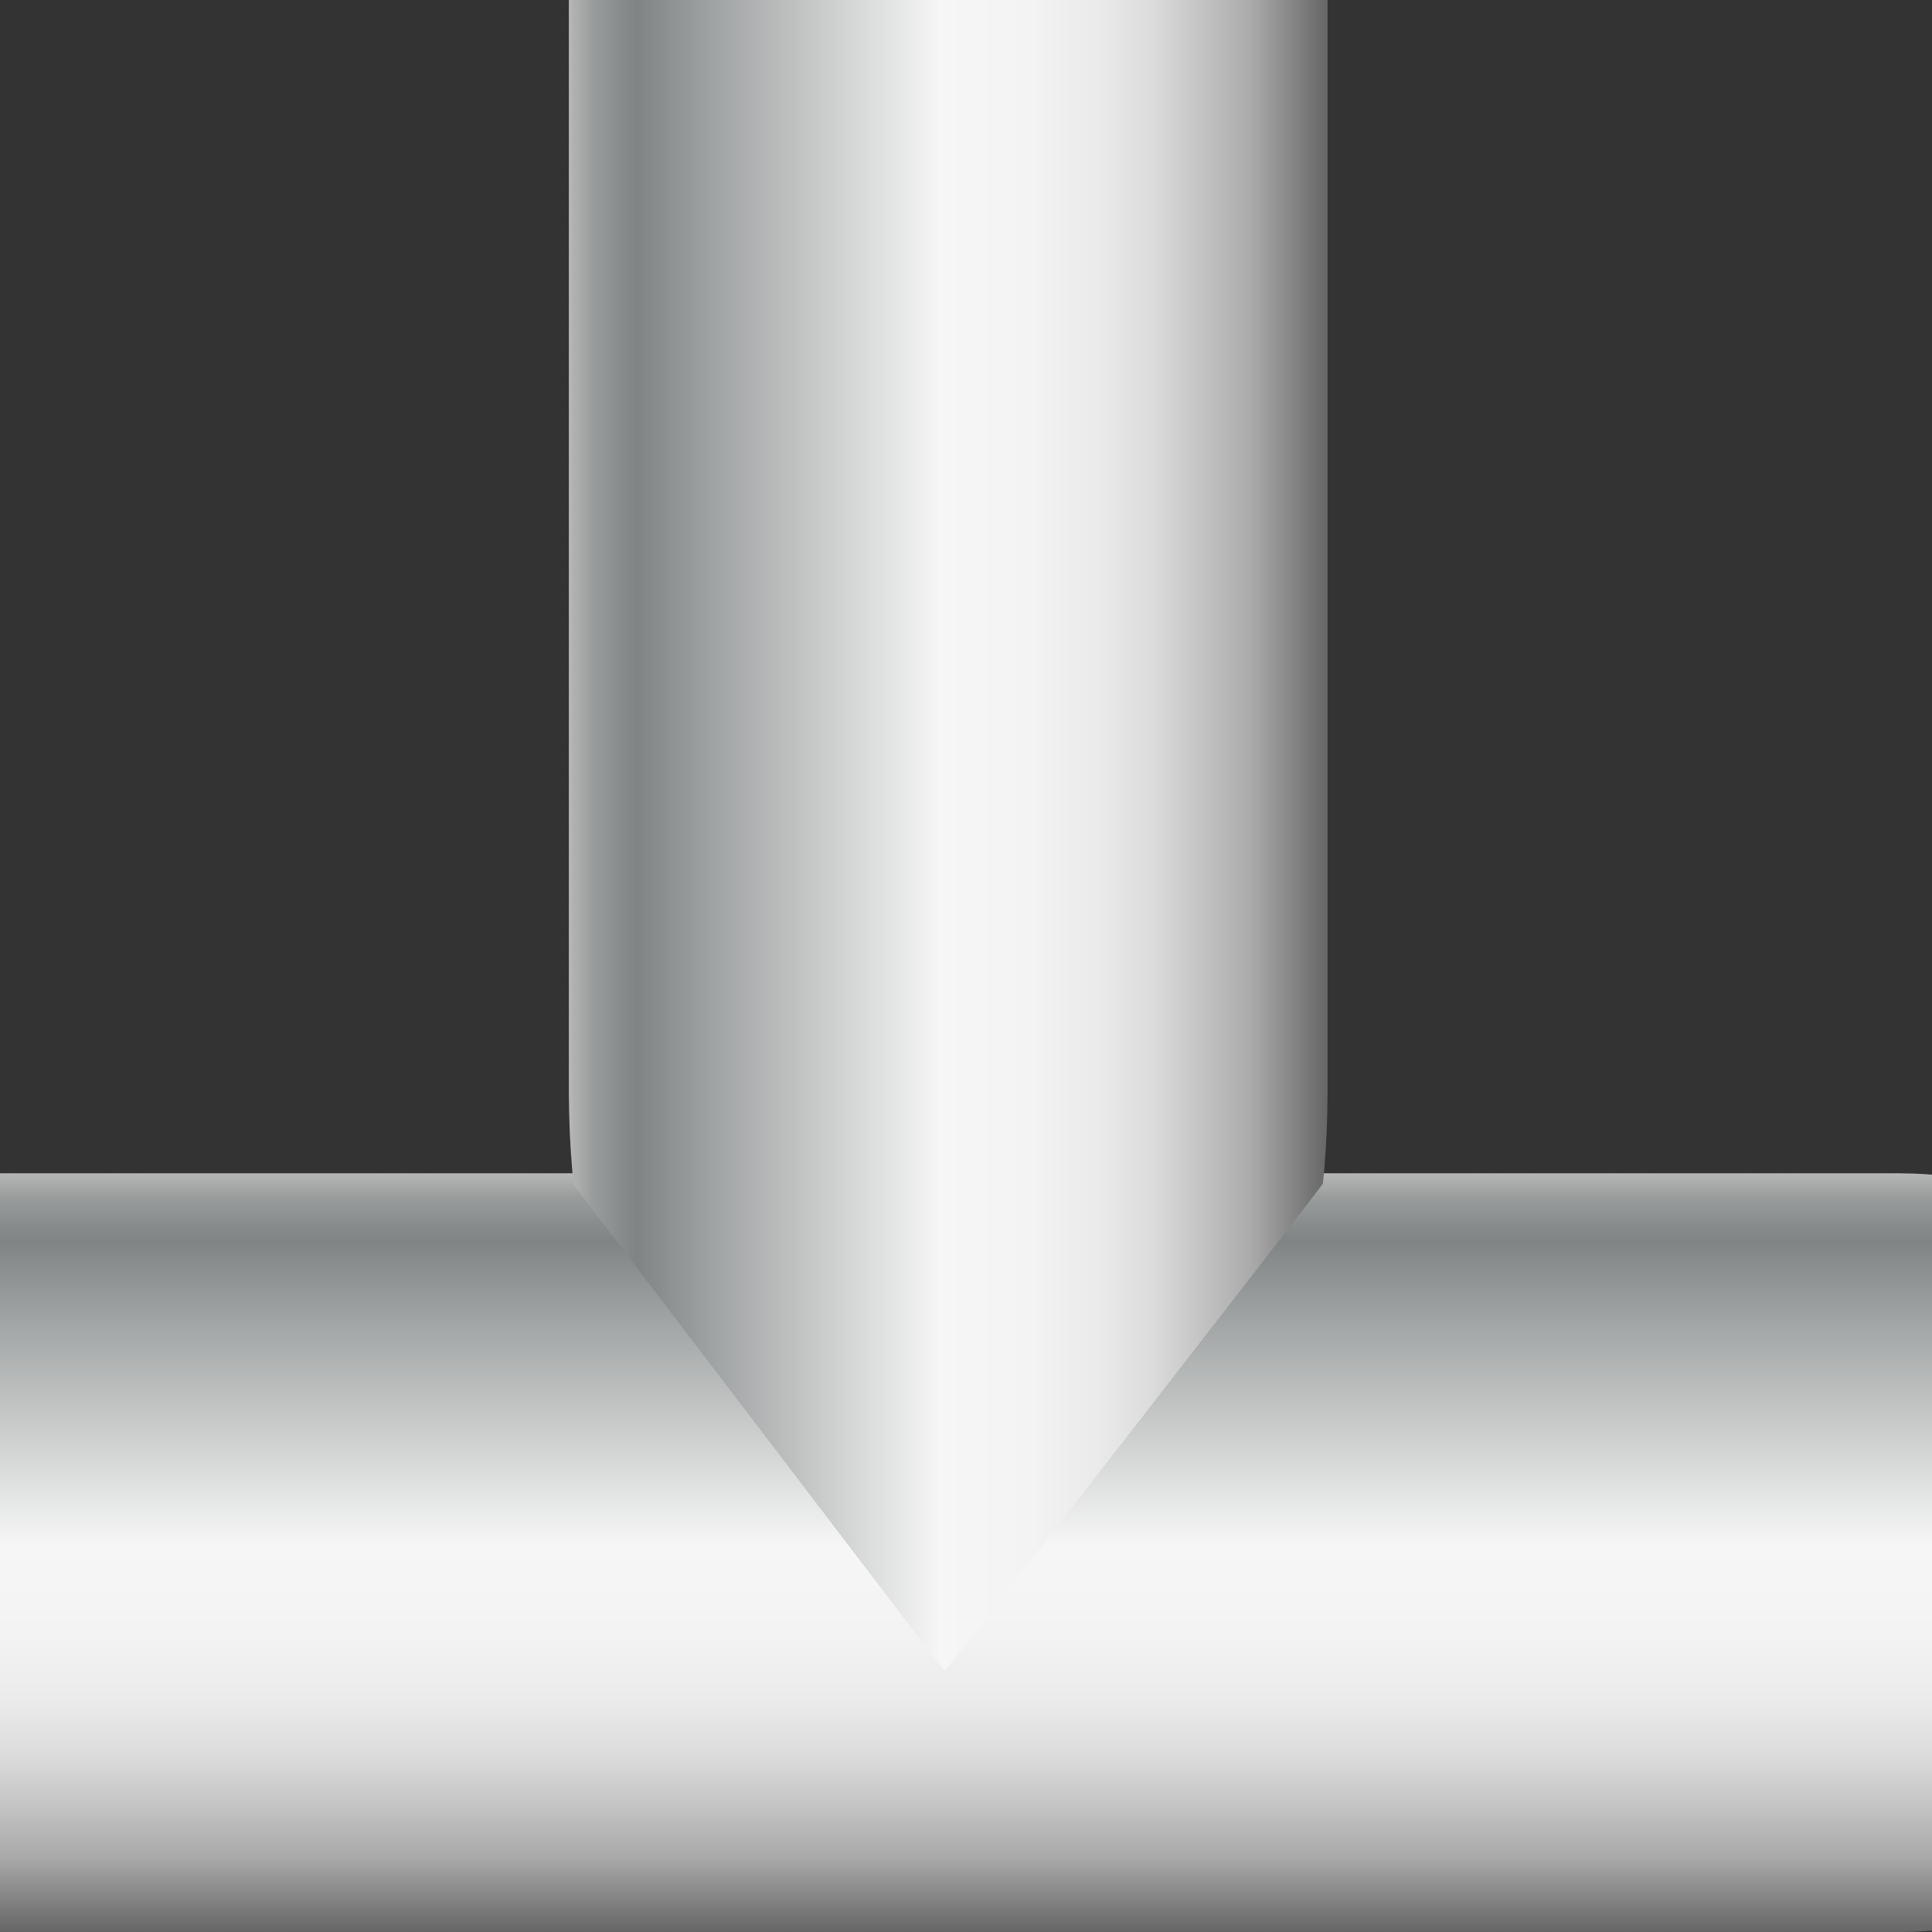 <svg xmlns="http://www.w3.org/2000/svg" xmlns:xlink="http://www.w3.org/1999/xlink" viewBox="0 0 150 150"><rect x="0" y="0" width="150" height="150" fill="#333333" stroke="none"/><defs><style>.cls-1{fill:none;}.cls-2{clip-path:url(#clip-path);}.cls-3{fill:url(#未命名的渐变_143);}.cls-4{fill:url(#未命名的渐变_143-2);}.cls-5{fill:url(#未命名的渐变_143-3);}.cls-6{fill:url(#未命名的渐变_143-4);}.cls-7{fill:url(#未命名的渐变_143-5);}.cls-8{fill:url(#未命名的渐变_143-6);}.cls-9{fill:url(#未命名的渐变_143-7);}.cls-10{fill:url(#未命名的渐变_143-8);}.cls-11{fill:url(#未命名的渐变_143-9);}.cls-12{fill:url(#未命名的渐变_143-10);}.cls-13{fill:url(#未命名的渐变_143-11);}.cls-14{fill:url(#未命名的渐变_143-12);}.cls-15{fill:url(#未命名的渐变_143-13);}.cls-16{fill:url(#未命名的渐变_143-14);}.cls-17{fill:url(#未命名的渐变_143-15);}.cls-18{fill:url(#未命名的渐变_143-16);}.cls-19{fill:url(#未命名的渐变_143-17);}.cls-20{fill:url(#未命名的渐变_143-18);}.cls-21{fill:url(#未命名的渐变_143-19);}.cls-22{fill:url(#未命名的渐变_143-20);}.cls-23{fill:url(#未命名的渐变_143-21);}.cls-24{fill:url(#未命名的渐变_143-22);}.cls-25{fill:url(#未命名的渐变_143-23);}.cls-26{fill:url(#未命名的渐变_143-24);}.cls-27{fill:url(#未命名的渐变_143-25);}.cls-28{fill:url(#未命名的渐变_143-26);}.cls-29{fill:url(#未命名的渐变_143-27);}.cls-30{fill:url(#未命名的渐变_143-28);}.cls-31{fill:url(#未命名的渐变_143-29);}.cls-32{fill:url(#未命名的渐变_143-30);}.cls-33{fill:url(#未命名的渐变_143-31);}.cls-34{fill:url(#未命名的渐变_143-32);}.cls-35{fill:url(#未命名的渐变_143-33);}.cls-36{fill:url(#未命名的渐变_143-34);}.cls-37{fill:url(#未命名的渐变_143-35);}.cls-38{fill:url(#未命名的渐变_143-36);}.cls-39{fill:url(#未命名的渐变_143-37);}.cls-40{fill:url(#未命名的渐变_143-38);}.cls-41{fill:url(#未命名的渐变_143-39);}.cls-42{fill:url(#未命名的渐变_143-40);}.cls-43{fill:url(#未命名的渐变_143-41);}.cls-44{fill:url(#未命名的渐变_143-42);}.cls-45{fill:url(#未命名的渐变_143-43);}.cls-46{fill:url(#未命名的渐变_143-44);}.cls-47{fill:url(#未命名的渐变_143-45);}.cls-48{fill:url(#未命名的渐变_143-46);}.cls-49{fill:url(#未命名的渐变_143-47);}.cls-50{fill:url(#未命名的渐变_143-48);}.cls-51{fill:url(#未命名的渐变_143-49);}.cls-52{fill:url(#未命名的渐变_143-50);}.cls-53{fill:url(#未命名的渐变_143-51);}.cls-54{fill:url(#未命名的渐变_143-52);}.cls-55{fill:url(#未命名的渐变_143-53);}.cls-56{fill:url(#未命名的渐变_143-54);}.cls-57{fill:url(#未命名的渐变_143-55);}.cls-58{fill:url(#未命名的渐变_143-56);}.cls-59{fill:url(#未命名的渐变_143-57);}.cls-60{fill:url(#未命名的渐变_143-58);}.cls-61{fill:url(#未命名的渐变_143-59);}.cls-62{fill:url(#未命名的渐变_143-60);}.cls-63{fill:url(#未命名的渐变_143-61);}.cls-64{fill:url(#未命名的渐变_143-62);}.cls-65{fill:url(#未命名的渐变_143-63);}.cls-66{fill:url(#未命名的渐变_143-64);}.cls-67{fill:url(#未命名的渐变_143-65);}.cls-68{fill:url(#未命名的渐变_143-66);}.cls-69{fill:url(#未命名的渐变_143-67);}.cls-70{fill:url(#未命名的渐变_143-68);}.cls-71{fill:url(#未命名的渐变_143-69);}.cls-72{fill:url(#未命名的渐变_143-70);}.cls-73{fill:url(#未命名的渐变_143-71);}.cls-74{fill:url(#未命名的渐变_143-72);}.cls-75{fill:url(#未命名的渐变_143-73);}.cls-76{fill:url(#未命名的渐变_143-74);}.cls-77{fill:url(#未命名的渐变_143-75);}.cls-78{fill:url(#未命名的渐变_143-76);}.cls-79{fill:url(#未命名的渐变_143-77);}.cls-80{fill:url(#未命名的渐变_143-78);}.cls-81{fill:url(#未命名的渐变_143-79);}.cls-82{fill:url(#未命名的渐变_143-80);}.cls-83{fill:url(#未命名的渐变_143-81);}.cls-84{fill:url(#未命名的渐变_143-82);}.cls-85{fill:url(#未命名的渐变_143-83);}.cls-86{fill:url(#未命名的渐变_143-84);}.cls-87{fill:url(#未命名的渐变_143-85);}.cls-88{fill:url(#未命名的渐变_143-86);}.cls-89{fill:url(#未命名的渐变_143-87);}.cls-90{fill:url(#未命名的渐变_143-88);}.cls-91{fill:url(#未命名的渐变_143-89);}.cls-92{fill:url(#未命名的渐变_143-90);}.cls-93{fill:url(#未命名的渐变_143-91);}.cls-94{fill:url(#未命名的渐变_143-92);}.cls-95{fill:url(#未命名的渐变_143-93);}.cls-96{fill:url(#未命名的渐变_143-94);}.cls-97{fill:url(#未命名的渐变_143-95);}.cls-98{fill:url(#未命名的渐变_143-96);}.cls-99{fill:url(#未命名的渐变_143-97);}.cls-100{fill:url(#未命名的渐变_143-98);}.cls-101{fill:url(#未命名的渐变_143-99);}.cls-102{fill:url(#未命名的渐变_143-100);}.cls-103{fill:url(#未命名的渐变_143-101);}.cls-104{fill:url(#未命名的渐变_143-102);}.cls-105{fill:url(#未命名的渐变_143-103);}.cls-106{fill:url(#未命名的渐变_143-104);}.cls-107{fill:url(#未命名的渐变_143-105);}.cls-108{fill:url(#未命名的渐变_143-106);}.cls-109{fill:url(#未命名的渐变_143-107);}.cls-110{fill:url(#未命名的渐变_143-108);}.cls-111{fill:url(#未命名的渐变_143-109);}.cls-112{fill:url(#未命名的渐变_143-110);}.cls-113{fill:url(#未命名的渐变_143-111);}.cls-114{fill:url(#未命名的渐变_143-112);}.cls-115{fill:url(#未命名的渐变_143-113);}.cls-116{fill:url(#未命名的渐变_143-114);}.cls-117{fill:url(#未命名的渐变_143-115);}.cls-118{fill:url(#未命名的渐变_143-116);}.cls-119{fill:url(#未命名的渐变_143-117);}.cls-120{fill:url(#未命名的渐变_143-118);}.cls-121{fill:url(#未命名的渐变_143-119);}.cls-122{fill:url(#未命名的渐变_143-120);}.cls-123{fill:url(#未命名的渐变_143-121);}.cls-124{fill:url(#未命名的渐变_143-122);}.cls-125{fill:url(#未命名的渐变_143-123);}.cls-126{fill:url(#未命名的渐变_143-124);}.cls-127{fill:url(#未命名的渐变_143-125);}.cls-128{fill:url(#未命名的渐变_143-126);}.cls-129{fill:url(#未命名的渐变_143-127);}.cls-130{clip-path:url(#clip-path-2);}.cls-131{fill:url(#未命名的渐变_143-128);}.cls-132{fill:url(#未命名的渐变_143-129);}.cls-133{fill:url(#未命名的渐变_143-130);}.cls-134{fill:url(#未命名的渐变_143-131);}.cls-135{fill:url(#未命名的渐变_143-132);}.cls-136{fill:url(#未命名的渐变_143-133);}.cls-137{fill:url(#未命名的渐变_143-134);}.cls-138{fill:url(#未命名的渐变_143-135);}.cls-139{fill:url(#未命名的渐变_143-136);}.cls-140{fill:url(#未命名的渐变_143-137);}.cls-141{fill:url(#未命名的渐变_143-138);}.cls-142{fill:url(#未命名的渐变_143-139);}.cls-143{fill:url(#未命名的渐变_143-140);}.cls-144{fill:url(#未命名的渐变_143-141);}.cls-145{fill:url(#未命名的渐变_143-142);}.cls-146{fill:url(#未命名的渐变_143-143);}.cls-147{fill:url(#未命名的渐变_143-144);}.cls-148{fill:url(#未命名的渐变_143-145);}.cls-149{fill:url(#未命名的渐变_143-146);}.cls-150{fill:url(#未命名的渐变_143-147);}.cls-151{fill:url(#未命名的渐变_143-148);}.cls-152{fill:url(#未命名的渐变_143-149);}.cls-153{fill:url(#未命名的渐变_143-150);}.cls-154{fill:url(#未命名的渐变_143-151);}.cls-155{fill:url(#未命名的渐变_143-152);}.cls-156{fill:url(#未命名的渐变_143-153);}.cls-157{fill:url(#未命名的渐变_143-154);}.cls-158{fill:url(#未命名的渐变_143-155);}.cls-159{fill:url(#未命名的渐变_143-156);}.cls-160{fill:url(#未命名的渐变_143-157);}.cls-161{fill:url(#未命名的渐变_143-158);}.cls-162{fill:url(#未命名的渐变_143-159);}.cls-163{fill:url(#未命名的渐变_143-160);}.cls-164{fill:url(#未命名的渐变_143-161);}.cls-165{fill:url(#未命名的渐变_143-162);}.cls-166{fill:url(#未命名的渐变_143-163);}.cls-167{fill:url(#未命名的渐变_143-164);}.cls-168{fill:url(#未命名的渐变_143-165);}.cls-169{fill:url(#未命名的渐变_143-166);}.cls-170{fill:url(#未命名的渐变_143-167);}.cls-171{fill:url(#未命名的渐变_143-168);}.cls-172{fill:url(#未命名的渐变_143-169);}.cls-173{fill:url(#未命名的渐变_143-170);}.cls-174{fill:url(#未命名的渐变_143-171);}.cls-175{fill:url(#未命名的渐变_143-172);}.cls-176{fill:url(#未命名的渐变_143-173);}.cls-177{fill:url(#未命名的渐变_143-174);}.cls-178{fill:url(#未命名的渐变_143-175);}.cls-179{fill:url(#未命名的渐变_143-176);}.cls-180{fill:url(#未命名的渐变_143-177);}.cls-181{fill:url(#未命名的渐变_143-178);}.cls-182{fill:url(#未命名的渐变_143-179);}.cls-183{fill:url(#未命名的渐变_143-180);}.cls-184{fill:url(#未命名的渐变_143-181);}.cls-185{fill:url(#未命名的渐变_143-182);}.cls-186{fill:url(#未命名的渐变_143-183);}.cls-187{fill:url(#未命名的渐变_143-184);}.cls-188{fill:url(#未命名的渐变_143-185);}.cls-189{fill:url(#未命名的渐变_143-186);}.cls-190{fill:url(#未命名的渐变_143-187);}.cls-191{fill:url(#未命名的渐变_143-188);}.cls-192{fill:url(#未命名的渐变_143-189);}.cls-193{fill:url(#未命名的渐变_143-190);}.cls-194{fill:url(#未命名的渐变_143-191);}.cls-195{fill:url(#未命名的渐变_143-192);}.cls-196{fill:url(#未命名的渐变_143-193);}.cls-197{fill:url(#未命名的渐变_143-194);}.cls-198{fill:url(#未命名的渐变_143-195);}.cls-199{fill:url(#未命名的渐变_143-196);}.cls-200{fill:url(#未命名的渐变_143-197);}.cls-201{fill:url(#未命名的渐变_143-198);}.cls-202{fill:url(#未命名的渐变_143-199);}.cls-203{fill:url(#未命名的渐变_143-200);}</style><clipPath id="clip-path"><rect class="cls-1" width="150" height="150"/></clipPath><linearGradient id="未命名的渐变_143" x1="-0.33" y1="58.91" x2="-0.33" gradientTransform="matrix(1, 0, 0, -1, 0, 150)" gradientUnits="userSpaceOnUse"><stop offset="0" stop-color="#b7b7b7"/><stop offset="0.03" stop-color="#9b9d9d"/><stop offset="0.07" stop-color="#878b8b"/><stop offset="0.09" stop-color="#808484"/><stop offset="0.2" stop-color="#a3a6a6"/><stop offset="0.49" stop-color="#f6f6f6"/><stop offset="0.61" stop-color="#f3f3f3"/><stop offset="0.7" stop-color="#eaeaea"/><stop offset="0.77" stop-color="#dbdbdb"/><stop offset="0.83" stop-color="#c5c5c5"/><stop offset="0.9" stop-color="#aaa"/><stop offset="0.95" stop-color="#888"/><stop offset="1" stop-color="#666"/></linearGradient><linearGradient id="未命名的渐变_143-2" x1="0.84" y1="58.91" x2="0.84" y2="0" xlink:href="#未命名的渐变_143"/><linearGradient id="未命名的渐变_143-3" x1="2.01" y1="58.91" x2="2.01" y2="0" xlink:href="#未命名的渐变_143"/><linearGradient id="未命名的渐变_143-4" x1="3.19" y1="58.91" x2="3.19" y2="0" xlink:href="#未命名的渐变_143"/><linearGradient id="未命名的渐变_143-5" x1="4.36" y1="58.91" x2="4.36" y2="0" xlink:href="#未命名的渐变_143"/><linearGradient id="未命名的渐变_143-6" x1="5.54" y1="58.91" x2="5.54" y2="0" xlink:href="#未命名的渐变_143"/><linearGradient id="未命名的渐变_143-7" x1="6.71" y1="58.91" x2="6.71" y2="0" xlink:href="#未命名的渐变_143"/><linearGradient id="未命名的渐变_143-8" x1="7.88" y1="58.91" x2="7.88" y2="0" xlink:href="#未命名的渐变_143"/><linearGradient id="未命名的渐变_143-9" x1="9.06" y1="58.91" x2="9.06" y2="0" xlink:href="#未命名的渐变_143"/><linearGradient id="未命名的渐变_143-10" x1="10.23" y1="58.91" x2="10.23" y2="0" xlink:href="#未命名的渐变_143"/><linearGradient id="未命名的渐变_143-11" x1="11.41" y1="58.91" x2="11.41" y2="0" xlink:href="#未命名的渐变_143"/><linearGradient id="未命名的渐变_143-12" x1="12.58" y1="58.91" x2="12.58" y2="0" xlink:href="#未命名的渐变_143"/><linearGradient id="未命名的渐变_143-13" x1="13.75" y1="58.91" x2="13.75" y2="0" xlink:href="#未命名的渐变_143"/><linearGradient id="未命名的渐变_143-14" x1="14.93" y1="58.91" x2="14.93" y2="0" xlink:href="#未命名的渐变_143"/><linearGradient id="未命名的渐变_143-15" x1="16.1" y1="58.91" x2="16.1" y2="0" xlink:href="#未命名的渐变_143"/><linearGradient id="未命名的渐变_143-16" x1="17.27" y1="58.91" x2="17.27" y2="0" xlink:href="#未命名的渐变_143"/><linearGradient id="未命名的渐变_143-17" x1="18.45" y1="58.91" x2="18.45" y2="0" xlink:href="#未命名的渐变_143"/><linearGradient id="未命名的渐变_143-18" x1="19.62" y1="58.91" x2="19.62" y2="0" xlink:href="#未命名的渐变_143"/><linearGradient id="未命名的渐变_143-19" x1="20.8" y1="58.91" x2="20.8" y2="0" xlink:href="#未命名的渐变_143"/><linearGradient id="未命名的渐变_143-20" x1="21.97" y1="58.91" x2="21.97" y2="0" xlink:href="#未命名的渐变_143"/><linearGradient id="未命名的渐变_143-21" x1="23.14" y1="58.91" x2="23.14" y2="0" xlink:href="#未命名的渐变_143"/><linearGradient id="未命名的渐变_143-22" x1="24.32" y1="58.91" x2="24.32" y2="0" xlink:href="#未命名的渐变_143"/><linearGradient id="未命名的渐变_143-23" x1="25.49" y1="58.91" x2="25.49" y2="0" xlink:href="#未命名的渐变_143"/><linearGradient id="未命名的渐变_143-24" x1="26.66" y1="58.91" x2="26.66" y2="0" xlink:href="#未命名的渐变_143"/><linearGradient id="未命名的渐变_143-25" x1="27.84" y1="58.91" x2="27.84" y2="0" xlink:href="#未命名的渐变_143"/><linearGradient id="未命名的渐变_143-26" x1="29.01" y1="58.91" x2="29.01" y2="0" xlink:href="#未命名的渐变_143"/><linearGradient id="未命名的渐变_143-27" x1="30.19" y1="58.91" x2="30.19" y2="0" xlink:href="#未命名的渐变_143"/><linearGradient id="未命名的渐变_143-28" x1="31.36" y1="58.91" x2="31.36" y2="0" xlink:href="#未命名的渐变_143"/><linearGradient id="未命名的渐变_143-29" x1="32.53" y1="58.91" x2="32.53" y2="0" xlink:href="#未命名的渐变_143"/><linearGradient id="未命名的渐变_143-30" x1="33.71" y1="58.91" x2="33.71" y2="0" xlink:href="#未命名的渐变_143"/><linearGradient id="未命名的渐变_143-31" x1="34.88" y1="58.91" x2="34.88" y2="0" xlink:href="#未命名的渐变_143"/><linearGradient id="未命名的渐变_143-32" x1="36.06" y1="58.91" x2="36.06" y2="0" xlink:href="#未命名的渐变_143"/><linearGradient id="未命名的渐变_143-33" x1="37.23" y1="58.91" x2="37.23" y2="0" xlink:href="#未命名的渐变_143"/><linearGradient id="未命名的渐变_143-34" x1="38.4" y1="58.91" x2="38.4" y2="0" xlink:href="#未命名的渐变_143"/><linearGradient id="未命名的渐变_143-35" x1="39.58" y1="58.91" x2="39.58" y2="0" xlink:href="#未命名的渐变_143"/><linearGradient id="未命名的渐变_143-36" x1="40.75" y1="58.91" x2="40.75" y2="0" xlink:href="#未命名的渐变_143"/><linearGradient id="未命名的渐变_143-37" x1="41.92" y1="58.91" x2="41.92" y2="0" xlink:href="#未命名的渐变_143"/><linearGradient id="未命名的渐变_143-38" x1="43.1" y1="58.91" x2="43.1" y2="0" xlink:href="#未命名的渐变_143"/><linearGradient id="未命名的渐变_143-39" x1="44.27" y1="58.91" x2="44.27" y2="0" xlink:href="#未命名的渐变_143"/><linearGradient id="未命名的渐变_143-40" x1="45.45" y1="58.91" x2="45.45" y2="0" xlink:href="#未命名的渐变_143"/><linearGradient id="未命名的渐变_143-41" x1="46.62" y1="58.91" x2="46.62" y2="0" xlink:href="#未命名的渐变_143"/><linearGradient id="未命名的渐变_143-42" x1="47.79" y1="58.91" x2="47.79" y2="0" xlink:href="#未命名的渐变_143"/><linearGradient id="未命名的渐变_143-43" x1="48.97" y1="58.91" x2="48.97" y2="0" xlink:href="#未命名的渐变_143"/><linearGradient id="未命名的渐变_143-44" x1="50.14" y1="58.91" x2="50.14" y2="0" xlink:href="#未命名的渐变_143"/><linearGradient id="未命名的渐变_143-45" x1="51.31" y1="58.91" x2="51.31" y2="0" xlink:href="#未命名的渐变_143"/><linearGradient id="未命名的渐变_143-46" x1="52.49" y1="58.91" x2="52.49" y2="0" xlink:href="#未命名的渐变_143"/><linearGradient id="未命名的渐变_143-47" x1="53.66" y1="58.91" x2="53.66" y2="0" xlink:href="#未命名的渐变_143"/><linearGradient id="未命名的渐变_143-48" x1="54.84" y1="58.91" x2="54.84" y2="0" xlink:href="#未命名的渐变_143"/><linearGradient id="未命名的渐变_143-49" x1="56.01" y1="58.91" x2="56.01" y2="0" xlink:href="#未命名的渐变_143"/><linearGradient id="未命名的渐变_143-50" x1="57.18" y1="58.91" x2="57.18" y2="0" xlink:href="#未命名的渐变_143"/><linearGradient id="未命名的渐变_143-51" x1="58.36" y1="58.91" x2="58.36" y2="0" xlink:href="#未命名的渐变_143"/><linearGradient id="未命名的渐变_143-52" x1="59.53" y1="58.91" x2="59.53" y2="0" xlink:href="#未命名的渐变_143"/><linearGradient id="未命名的渐变_143-53" x1="60.71" y1="58.91" x2="60.71" y2="0" xlink:href="#未命名的渐变_143"/><linearGradient id="未命名的渐变_143-54" x1="61.88" y1="58.91" x2="61.88" y2="0" xlink:href="#未命名的渐变_143"/><linearGradient id="未命名的渐变_143-55" x1="63.05" y1="58.91" x2="63.05" y2="0" xlink:href="#未命名的渐变_143"/><linearGradient id="未命名的渐变_143-56" x1="64.23" y1="58.91" x2="64.23" y2="0" xlink:href="#未命名的渐变_143"/><linearGradient id="未命名的渐变_143-57" x1="65.4" y1="58.91" x2="65.4" y2="0" xlink:href="#未命名的渐变_143"/><linearGradient id="未命名的渐变_143-58" x1="66.57" y1="58.91" x2="66.57" y2="0" xlink:href="#未命名的渐变_143"/><linearGradient id="未命名的渐变_143-59" x1="67.75" y1="58.91" x2="67.75" y2="0" xlink:href="#未命名的渐变_143"/><linearGradient id="未命名的渐变_143-60" x1="68.92" y1="58.91" x2="68.92" y2="0" xlink:href="#未命名的渐变_143"/><linearGradient id="未命名的渐变_143-61" x1="70.1" y1="58.91" x2="70.1" y2="0" xlink:href="#未命名的渐变_143"/><linearGradient id="未命名的渐变_143-62" x1="71.27" y1="58.91" x2="71.27" y2="0" xlink:href="#未命名的渐变_143"/><linearGradient id="未命名的渐变_143-63" x1="72.44" y1="58.91" x2="72.44" y2="0" xlink:href="#未命名的渐变_143"/><linearGradient id="未命名的渐变_143-64" x1="73.62" y1="58.91" x2="73.62" y2="0" xlink:href="#未命名的渐变_143"/><linearGradient id="未命名的渐变_143-65" x1="74.79" y1="58.91" x2="74.79" y2="0" xlink:href="#未命名的渐变_143"/><linearGradient id="未命名的渐变_143-66" x1="75.96" y1="58.91" x2="75.96" y2="0" xlink:href="#未命名的渐变_143"/><linearGradient id="未命名的渐变_143-67" x1="77.14" y1="58.91" x2="77.14" y2="0" xlink:href="#未命名的渐变_143"/><linearGradient id="未命名的渐变_143-68" x1="78.31" y1="58.91" x2="78.31" y2="0" xlink:href="#未命名的渐变_143"/><linearGradient id="未命名的渐变_143-69" x1="79.49" y1="58.91" x2="79.49" y2="0" xlink:href="#未命名的渐变_143"/><linearGradient id="未命名的渐变_143-70" x1="80.66" y1="58.91" x2="80.66" y2="0" xlink:href="#未命名的渐变_143"/><linearGradient id="未命名的渐变_143-71" x1="81.83" y1="58.91" x2="81.83" y2="0" xlink:href="#未命名的渐变_143"/><linearGradient id="未命名的渐变_143-72" x1="83.01" y1="58.91" x2="83.01" y2="0" xlink:href="#未命名的渐变_143"/><linearGradient id="未命名的渐变_143-73" x1="84.18" y1="58.91" x2="84.18" y2="0" xlink:href="#未命名的渐变_143"/><linearGradient id="未命名的渐变_143-74" x1="85.36" y1="58.91" x2="85.36" y2="0" xlink:href="#未命名的渐变_143"/><linearGradient id="未命名的渐变_143-75" x1="86.53" y1="58.91" x2="86.53" y2="0" xlink:href="#未命名的渐变_143"/><linearGradient id="未命名的渐变_143-76" x1="87.7" y1="58.91" x2="87.7" y2="0" xlink:href="#未命名的渐变_143"/><linearGradient id="未命名的渐变_143-77" x1="88.88" y1="58.91" x2="88.88" y2="0" xlink:href="#未命名的渐变_143"/><linearGradient id="未命名的渐变_143-78" x1="90.05" y1="58.91" x2="90.05" y2="0" xlink:href="#未命名的渐变_143"/><linearGradient id="未命名的渐变_143-79" x1="91.22" y1="58.91" x2="91.22" y2="0" xlink:href="#未命名的渐变_143"/><linearGradient id="未命名的渐变_143-80" x1="92.4" y1="58.91" x2="92.4" y2="0" xlink:href="#未命名的渐变_143"/><linearGradient id="未命名的渐变_143-81" x1="93.57" y1="58.91" x2="93.57" y2="0" xlink:href="#未命名的渐变_143"/><linearGradient id="未命名的渐变_143-82" x1="94.75" y1="58.91" x2="94.75" y2="0" xlink:href="#未命名的渐变_143"/><linearGradient id="未命名的渐变_143-83" x1="95.92" y1="58.91" x2="95.92" y2="0" xlink:href="#未命名的渐变_143"/><linearGradient id="未命名的渐变_143-84" x1="97.09" y1="58.91" x2="97.09" y2="0" xlink:href="#未命名的渐变_143"/><linearGradient id="未命名的渐变_143-85" x1="98.27" y1="58.91" x2="98.27" y2="0" xlink:href="#未命名的渐变_143"/><linearGradient id="未命名的渐变_143-86" x1="99.44" y1="58.91" x2="99.44" y2="0" xlink:href="#未命名的渐变_143"/><linearGradient id="未命名的渐变_143-87" x1="100.61" y1="58.91" x2="100.61" y2="0" xlink:href="#未命名的渐变_143"/><linearGradient id="未命名的渐变_143-88" x1="101.79" y1="58.91" x2="101.79" y2="0" xlink:href="#未命名的渐变_143"/><linearGradient id="未命名的渐变_143-89" x1="102.96" y1="58.91" x2="102.96" y2="0" xlink:href="#未命名的渐变_143"/><linearGradient id="未命名的渐变_143-90" x1="104.14" y1="58.91" x2="104.14" y2="0" xlink:href="#未命名的渐变_143"/><linearGradient id="未命名的渐变_143-91" x1="105.31" y1="58.91" x2="105.31" y2="0" xlink:href="#未命名的渐变_143"/><linearGradient id="未命名的渐变_143-92" x1="106.48" y1="58.91" x2="106.48" y2="0" xlink:href="#未命名的渐变_143"/><linearGradient id="未命名的渐变_143-93" x1="107.66" y1="58.91" x2="107.66" y2="0" xlink:href="#未命名的渐变_143"/><linearGradient id="未命名的渐变_143-94" x1="108.83" y1="58.91" x2="108.83" y2="0" xlink:href="#未命名的渐变_143"/><linearGradient id="未命名的渐变_143-95" x1="110.01" y1="58.91" x2="110.01" y2="0" xlink:href="#未命名的渐变_143"/><linearGradient id="未命名的渐变_143-96" x1="111.18" y1="58.91" x2="111.18" y2="0" xlink:href="#未命名的渐变_143"/><linearGradient id="未命名的渐变_143-97" x1="112.35" y1="58.91" x2="112.35" y2="0" xlink:href="#未命名的渐变_143"/><linearGradient id="未命名的渐变_143-98" x1="113.53" y1="58.91" x2="113.53" y2="0" xlink:href="#未命名的渐变_143"/><linearGradient id="未命名的渐变_143-99" x1="114.7" y1="58.91" x2="114.7" y2="0" xlink:href="#未命名的渐变_143"/><linearGradient id="未命名的渐变_143-100" x1="115.87" y1="58.91" x2="115.87" y2="0" xlink:href="#未命名的渐变_143"/><linearGradient id="未命名的渐变_143-101" x1="117.05" y1="58.91" x2="117.05" y2="0" xlink:href="#未命名的渐变_143"/><linearGradient id="未命名的渐变_143-102" x1="118.22" y1="58.91" x2="118.22" y2="0" xlink:href="#未命名的渐变_143"/><linearGradient id="未命名的渐变_143-103" x1="119.4" y1="58.91" x2="119.4" y2="0" xlink:href="#未命名的渐变_143"/><linearGradient id="未命名的渐变_143-104" x1="120.57" y1="58.91" x2="120.57" y2="0" xlink:href="#未命名的渐变_143"/><linearGradient id="未命名的渐变_143-105" x1="121.74" y1="58.91" x2="121.74" y2="0" xlink:href="#未命名的渐变_143"/><linearGradient id="未命名的渐变_143-106" x1="122.92" y1="58.91" x2="122.92" y2="0" xlink:href="#未命名的渐变_143"/><linearGradient id="未命名的渐变_143-107" x1="124.09" y1="58.91" x2="124.09" y2="0" xlink:href="#未命名的渐变_143"/><linearGradient id="未命名的渐变_143-108" x1="125.26" y1="58.91" x2="125.26" y2="0" xlink:href="#未命名的渐变_143"/><linearGradient id="未命名的渐变_143-109" x1="126.44" y1="58.91" x2="126.44" y2="0" xlink:href="#未命名的渐变_143"/><linearGradient id="未命名的渐变_143-110" x1="127.61" y1="58.91" x2="127.61" y2="0" xlink:href="#未命名的渐变_143"/><linearGradient id="未命名的渐变_143-111" x1="128.79" y1="58.91" x2="128.79" y2="0" xlink:href="#未命名的渐变_143"/><linearGradient id="未命名的渐变_143-112" x1="129.96" y1="58.91" x2="129.96" y2="0" xlink:href="#未命名的渐变_143"/><linearGradient id="未命名的渐变_143-113" x1="131.13" y1="58.91" x2="131.13" y2="0" xlink:href="#未命名的渐变_143"/><linearGradient id="未命名的渐变_143-114" x1="132.31" y1="58.91" x2="132.31" y2="0" xlink:href="#未命名的渐变_143"/><linearGradient id="未命名的渐变_143-115" x1="133.48" y1="58.91" x2="133.48" y2="0" xlink:href="#未命名的渐变_143"/><linearGradient id="未命名的渐变_143-116" x1="134.66" y1="58.91" x2="134.66" y2="0" xlink:href="#未命名的渐变_143"/><linearGradient id="未命名的渐变_143-117" x1="135.83" y1="58.91" x2="135.83" y2="0" xlink:href="#未命名的渐变_143"/><linearGradient id="未命名的渐变_143-118" x1="137" y1="58.91" x2="137" y2="0" xlink:href="#未命名的渐变_143"/><linearGradient id="未命名的渐变_143-119" x1="138.18" y1="58.91" x2="138.18" y2="0" xlink:href="#未命名的渐变_143"/><linearGradient id="未命名的渐变_143-120" x1="139.35" y1="58.91" x2="139.35" y2="0" xlink:href="#未命名的渐变_143"/><linearGradient id="未命名的渐变_143-121" x1="140.52" y1="58.91" x2="140.52" y2="0" xlink:href="#未命名的渐变_143"/><linearGradient id="未命名的渐变_143-122" x1="141.7" y1="58.91" x2="141.7" y2="0" xlink:href="#未命名的渐变_143"/><linearGradient id="未命名的渐变_143-123" x1="142.87" y1="58.91" x2="142.87" y2="0" xlink:href="#未命名的渐变_143"/><linearGradient id="未命名的渐变_143-124" x1="144.05" y1="58.91" x2="144.05" y2="0" xlink:href="#未命名的渐变_143"/><linearGradient id="未命名的渐变_143-125" x1="145.22" y1="58.91" x2="145.22" y2="0" xlink:href="#未命名的渐变_143"/><linearGradient id="未命名的渐变_143-126" x1="146.39" y1="58.91" x2="146.39" y2="0" xlink:href="#未命名的渐变_143"/><linearGradient id="未命名的渐变_143-127" x1="147.57" y1="58.91" x2="147.57" y2="0" xlink:href="#未命名的渐变_143"/><clipPath id="clip-path-2"><polygon class="cls-1" points="103.47 0 43.76 0 43.76 90.92 73.34 129.75 103.47 90.92 103.47 0"/></clipPath><linearGradient id="未命名的渐变_143-128" x1="-154.22" y1="-83.14" x2="-154.22" y2="-142.05" gradientTransform="matrix(0, -1, -1, 0, -38.98, -69.32)" xlink:href="#未命名的渐变_143"/><linearGradient id="未命名的渐变_143-129" x1="-152.43" y1="-83.14" x2="-152.43" y2="-142.05" gradientTransform="matrix(0, -1, -1, 0, -38.98, -69.32)" xlink:href="#未命名的渐变_143"/><linearGradient id="未命名的渐变_143-130" x1="-150.65" y1="-83.14" x2="-150.65" y2="-142.05" gradientTransform="matrix(0, -1, -1, 0, -38.98, -69.32)" xlink:href="#未命名的渐变_143"/><linearGradient id="未命名的渐变_143-131" x1="-148.86" y1="-83.14" x2="-148.86" y2="-142.05" gradientTransform="matrix(0, -1, -1, 0, -38.98, -69.32)" xlink:href="#未命名的渐变_143"/><linearGradient id="未命名的渐变_143-132" x1="-147.07" y1="-83.14" x2="-147.07" y2="-142.05" gradientTransform="matrix(0, -1, -1, 0, -38.98, -69.32)" xlink:href="#未命名的渐变_143"/><linearGradient id="未命名的渐变_143-133" x1="-145.28" y1="-83.14" x2="-145.28" y2="-142.05" gradientTransform="matrix(0, -1, -1, 0, -38.98, -69.32)" xlink:href="#未命名的渐变_143"/><linearGradient id="未命名的渐变_143-134" x1="-143.5" y1="-83.14" x2="-143.5" y2="-142.05" gradientTransform="matrix(0, -1, -1, 0, -38.98, -69.32)" xlink:href="#未命名的渐变_143"/><linearGradient id="未命名的渐变_143-135" x1="-141.71" y1="-83.14" x2="-141.71" y2="-142.05" gradientTransform="matrix(0, -1, -1, 0, -38.98, -69.32)" xlink:href="#未命名的渐变_143"/><linearGradient id="未命名的渐变_143-136" x1="-139.92" y1="-83.14" x2="-139.92" y2="-142.05" gradientTransform="matrix(0, -1, -1, 0, -38.98, -69.32)" xlink:href="#未命名的渐变_143"/><linearGradient id="未命名的渐变_143-137" x1="-138.14" y1="-83.14" x2="-138.14" y2="-142.05" gradientTransform="matrix(0, -1, -1, 0, -38.98, -69.32)" xlink:href="#未命名的渐变_143"/><linearGradient id="未命名的渐变_143-138" x1="-136.35" y1="-83.14" x2="-136.35" y2="-142.05" gradientTransform="matrix(0, -1, -1, 0, -38.98, -69.32)" xlink:href="#未命名的渐变_143"/><linearGradient id="未命名的渐变_143-139" x1="-134.56" y1="-83.14" x2="-134.56" y2="-142.05" gradientTransform="matrix(0, -1, -1, 0, -38.98, -69.32)" xlink:href="#未命名的渐变_143"/><linearGradient id="未命名的渐变_143-140" x1="-132.77" y1="-83.14" x2="-132.77" y2="-142.05" gradientTransform="matrix(0, -1, -1, 0, -38.98, -69.32)" xlink:href="#未命名的渐变_143"/><linearGradient id="未命名的渐变_143-141" x1="-130.99" y1="-83.14" x2="-130.99" y2="-142.05" gradientTransform="matrix(0, -1, -1, 0, -38.98, -69.32)" xlink:href="#未命名的渐变_143"/><linearGradient id="未命名的渐变_143-142" x1="-129.2" y1="-83.14" x2="-129.2" y2="-142.05" gradientTransform="matrix(0, -1, -1, 0, -38.98, -69.32)" xlink:href="#未命名的渐变_143"/><linearGradient id="未命名的渐变_143-143" x1="-127.41" y1="-83.14" x2="-127.41" y2="-142.05" gradientTransform="matrix(0, -1, -1, 0, -38.98, -69.32)" xlink:href="#未命名的渐变_143"/><linearGradient id="未命名的渐变_143-144" x1="-125.63" y1="-83.14" x2="-125.63" y2="-142.05" gradientTransform="matrix(0, -1, -1, 0, -38.98, -69.32)" xlink:href="#未命名的渐变_143"/><linearGradient id="未命名的渐变_143-145" x1="-123.84" y1="-83.14" x2="-123.84" y2="-142.05" gradientTransform="matrix(0, -1, -1, 0, -38.98, -69.32)" xlink:href="#未命名的渐变_143"/><linearGradient id="未命名的渐变_143-146" x1="-122.05" y1="-83.14" x2="-122.05" y2="-142.05" gradientTransform="matrix(0, -1, -1, 0, -38.98, -69.32)" xlink:href="#未命名的渐变_143"/><linearGradient id="未命名的渐变_143-147" x1="-120.26" y1="-83.14" x2="-120.26" y2="-142.05" gradientTransform="matrix(0, -1, -1, 0, -38.98, -69.32)" xlink:href="#未命名的渐变_143"/><linearGradient id="未命名的渐变_143-148" x1="-118.48" y1="-83.14" x2="-118.48" y2="-142.05" gradientTransform="matrix(0, -1, -1, 0, -38.98, -69.32)" xlink:href="#未命名的渐变_143"/><linearGradient id="未命名的渐变_143-149" x1="-116.69" y1="-83.14" x2="-116.69" y2="-142.05" gradientTransform="matrix(0, -1, -1, 0, -38.98, -69.32)" xlink:href="#未命名的渐变_143"/><linearGradient id="未命名的渐变_143-150" x1="-114.9" y1="-83.14" x2="-114.9" y2="-142.05" gradientTransform="matrix(0, -1, -1, 0, -38.98, -69.32)" xlink:href="#未命名的渐变_143"/><linearGradient id="未命名的渐变_143-151" x1="-113.11" y1="-83.14" x2="-113.11" y2="-142.05" gradientTransform="matrix(0, -1, -1, 0, -38.98, -69.32)" xlink:href="#未命名的渐变_143"/><linearGradient id="未命名的渐变_143-152" x1="-111.33" y1="-83.14" x2="-111.33" y2="-142.05" gradientTransform="matrix(0, -1, -1, 0, -38.98, -69.32)" xlink:href="#未命名的渐变_143"/><linearGradient id="未命名的渐变_143-153" x1="-109.54" y1="-83.14" x2="-109.54" y2="-142.05" gradientTransform="matrix(0, -1, -1, 0, -38.98, -69.32)" xlink:href="#未命名的渐变_143"/><linearGradient id="未命名的渐变_143-154" x1="-107.75" y1="-83.14" x2="-107.75" y2="-142.05" gradientTransform="matrix(0, -1, -1, 0, -38.98, -69.32)" xlink:href="#未命名的渐变_143"/><linearGradient id="未命名的渐变_143-155" x1="-105.97" y1="-83.14" x2="-105.97" y2="-142.05" gradientTransform="matrix(0, -1, -1, 0, -38.98, -69.32)" xlink:href="#未命名的渐变_143"/><linearGradient id="未命名的渐变_143-156" x1="-104.18" y1="-83.14" x2="-104.18" y2="-142.05" gradientTransform="matrix(0, -1, -1, 0, -38.98, -69.32)" xlink:href="#未命名的渐变_143"/><linearGradient id="未命名的渐变_143-157" x1="-102.39" y1="-83.14" x2="-102.39" y2="-142.05" gradientTransform="matrix(0, -1, -1, 0, -38.98, -69.32)" xlink:href="#未命名的渐变_143"/><linearGradient id="未命名的渐变_143-158" x1="-100.6" y1="-83.14" x2="-100.6" y2="-142.05" gradientTransform="matrix(0, -1, -1, 0, -38.98, -69.32)" xlink:href="#未命名的渐变_143"/><linearGradient id="未命名的渐变_143-159" x1="-98.82" y1="-83.14" x2="-98.82" y2="-142.05" gradientTransform="matrix(0, -1, -1, 0, -38.98, -69.32)" xlink:href="#未命名的渐变_143"/><linearGradient id="未命名的渐变_143-160" x1="-97.03" y1="-83.14" x2="-97.03" y2="-142.05" gradientTransform="matrix(0, -1, -1, 0, -38.98, -69.32)" xlink:href="#未命名的渐变_143"/><linearGradient id="未命名的渐变_143-161" x1="-95.24" y1="-83.14" x2="-95.24" y2="-142.05" gradientTransform="matrix(0, -1, -1, 0, -38.98, -69.32)" xlink:href="#未命名的渐变_143"/><linearGradient id="未命名的渐变_143-162" x1="-93.46" y1="-83.14" x2="-93.46" y2="-142.05" gradientTransform="matrix(0, -1, -1, 0, -38.98, -69.32)" xlink:href="#未命名的渐变_143"/><linearGradient id="未命名的渐变_143-163" x1="-91.67" y1="-83.14" x2="-91.67" y2="-142.05" gradientTransform="matrix(0, -1, -1, 0, -38.98, -69.32)" xlink:href="#未命名的渐变_143"/><linearGradient id="未命名的渐变_143-164" x1="-89.88" y1="-83.14" x2="-89.88" y2="-142.05" gradientTransform="matrix(0, -1, -1, 0, -38.98, -69.32)" xlink:href="#未命名的渐变_143"/><linearGradient id="未命名的渐变_143-165" x1="-88.09" y1="-83.14" x2="-88.09" y2="-142.05" gradientTransform="matrix(0, -1, -1, 0, -38.98, -69.32)" xlink:href="#未命名的渐变_143"/><linearGradient id="未命名的渐变_143-166" x1="-86.31" y1="-83.14" x2="-86.31" y2="-142.05" gradientTransform="matrix(0, -1, -1, 0, -38.98, -69.32)" xlink:href="#未命名的渐变_143"/><linearGradient id="未命名的渐变_143-167" x1="-84.52" y1="-83.14" x2="-84.52" y2="-142.05" gradientTransform="matrix(0, -1, -1, 0, -38.98, -69.32)" xlink:href="#未命名的渐变_143"/><linearGradient id="未命名的渐变_143-168" x1="-82.73" y1="-83.14" x2="-82.73" y2="-142.05" gradientTransform="matrix(0, -1, -1, 0, -38.98, -69.32)" xlink:href="#未命名的渐变_143"/><linearGradient id="未命名的渐变_143-169" x1="-80.94" y1="-83.14" x2="-80.94" y2="-142.05" gradientTransform="matrix(0, -1, -1, 0, -38.98, -69.32)" xlink:href="#未命名的渐变_143"/><linearGradient id="未命名的渐变_143-170" x1="-79.16" y1="-83.14" x2="-79.16" y2="-142.05" gradientTransform="matrix(0, -1, -1, 0, -38.98, -69.32)" xlink:href="#未命名的渐变_143"/><linearGradient id="未命名的渐变_143-171" x1="-77.37" y1="-83.14" x2="-77.37" y2="-142.05" gradientTransform="matrix(0, -1, -1, 0, -38.98, -69.32)" xlink:href="#未命名的渐变_143"/><linearGradient id="未命名的渐变_143-172" x1="-75.58" y1="-83.14" x2="-75.58" y2="-142.05" gradientTransform="matrix(0, -1, -1, 0, -38.98, -69.32)" xlink:href="#未命名的渐变_143"/><linearGradient id="未命名的渐变_143-173" x1="-73.8" y1="-83.14" x2="-73.8" y2="-142.05" gradientTransform="matrix(0, -1, -1, 0, -38.98, -69.32)" xlink:href="#未命名的渐变_143"/><linearGradient id="未命名的渐变_143-174" x1="-72.01" y1="-83.14" x2="-72.01" y2="-142.05" gradientTransform="matrix(0, -1, -1, 0, -38.98, -69.32)" xlink:href="#未命名的渐变_143"/><linearGradient id="未命名的渐变_143-175" x1="-70.22" y1="-83.14" x2="-70.22" y2="-142.05" gradientTransform="matrix(0, -1, -1, 0, -38.98, -69.32)" xlink:href="#未命名的渐变_143"/><linearGradient id="未命名的渐变_143-176" x1="-68.43" y1="-83.14" x2="-68.43" y2="-142.05" gradientTransform="matrix(0, -1, -1, 0, -38.98, -69.32)" xlink:href="#未命名的渐变_143"/><linearGradient id="未命名的渐变_143-177" x1="-66.65" y1="-83.14" x2="-66.65" y2="-142.05" gradientTransform="matrix(0, -1, -1, 0, -38.98, -69.32)" xlink:href="#未命名的渐变_143"/><linearGradient id="未命名的渐变_143-178" x1="-64.86" y1="-83.14" x2="-64.86" y2="-142.05" gradientTransform="matrix(0, -1, -1, 0, -38.98, -69.32)" xlink:href="#未命名的渐变_143"/><linearGradient id="未命名的渐变_143-179" x1="-63.07" y1="-83.14" x2="-63.07" y2="-142.05" gradientTransform="matrix(0, -1, -1, 0, -38.98, -69.32)" xlink:href="#未命名的渐变_143"/><linearGradient id="未命名的渐变_143-180" x1="-61.29" y1="-83.14" x2="-61.29" y2="-142.05" gradientTransform="matrix(0, -1, -1, 0, -38.98, -69.32)" xlink:href="#未命名的渐变_143"/><linearGradient id="未命名的渐变_143-181" x1="-59.5" y1="-83.14" x2="-59.5" y2="-142.05" gradientTransform="matrix(0, -1, -1, 0, -38.98, -69.32)" xlink:href="#未命名的渐变_143"/><linearGradient id="未命名的渐变_143-182" x1="-57.71" y1="-83.14" x2="-57.71" y2="-142.05" gradientTransform="matrix(0, -1, -1, 0, -38.98, -69.32)" xlink:href="#未命名的渐变_143"/><linearGradient id="未命名的渐变_143-183" x1="-55.92" y1="-83.14" x2="-55.92" y2="-142.05" gradientTransform="matrix(0, -1, -1, 0, -38.98, -69.32)" xlink:href="#未命名的渐变_143"/><linearGradient id="未命名的渐变_143-184" x1="-54.14" y1="-83.14" x2="-54.14" y2="-142.05" gradientTransform="matrix(0, -1, -1, 0, -38.98, -69.32)" xlink:href="#未命名的渐变_143"/><linearGradient id="未命名的渐变_143-185" x1="-52.35" y1="-83.14" x2="-52.35" y2="-142.05" gradientTransform="matrix(0, -1, -1, 0, -38.98, -69.32)" xlink:href="#未命名的渐变_143"/><linearGradient id="未命名的渐变_143-186" x1="-50.56" y1="-83.14" x2="-50.56" y2="-142.05" gradientTransform="matrix(0, -1, -1, 0, -38.98, -69.32)" xlink:href="#未命名的渐变_143"/><linearGradient id="未命名的渐变_143-187" x1="-48.78" y1="-83.14" x2="-48.78" y2="-142.05" gradientTransform="matrix(0, -1, -1, 0, -38.98, -69.32)" xlink:href="#未命名的渐变_143"/><linearGradient id="未命名的渐变_143-188" x1="-46.99" y1="-83.14" x2="-46.99" y2="-142.05" gradientTransform="matrix(0, -1, -1, 0, -38.98, -69.32)" xlink:href="#未命名的渐变_143"/><linearGradient id="未命名的渐变_143-189" x1="-45.2" y1="-83.14" x2="-45.2" y2="-142.05" gradientTransform="matrix(0, -1, -1, 0, -38.98, -69.32)" xlink:href="#未命名的渐变_143"/><linearGradient id="未命名的渐变_143-190" x1="-43.41" y1="-83.14" x2="-43.41" y2="-142.05" gradientTransform="matrix(0, -1, -1, 0, -38.98, -69.32)" xlink:href="#未命名的渐变_143"/><linearGradient id="未命名的渐变_143-191" x1="-41.63" y1="-83.14" x2="-41.63" y2="-142.05" gradientTransform="matrix(0, -1, -1, 0, -38.98, -69.32)" xlink:href="#未命名的渐变_143"/><linearGradient id="未命名的渐变_143-192" x1="-39.84" y1="-83.14" x2="-39.84" y2="-142.05" gradientTransform="matrix(0, -1, -1, 0, -38.98, -69.32)" xlink:href="#未命名的渐变_143"/><linearGradient id="未命名的渐变_143-193" x1="-38.05" y1="-83.14" x2="-38.05" y2="-142.05" gradientTransform="matrix(0, -1, -1, 0, -38.98, -69.32)" xlink:href="#未命名的渐变_143"/><linearGradient id="未命名的渐变_143-194" x1="-36.26" y1="-83.14" x2="-36.26" y2="-142.05" gradientTransform="matrix(0, -1, -1, 0, -38.98, -69.32)" xlink:href="#未命名的渐变_143"/><linearGradient id="未命名的渐变_143-195" x1="-34.48" y1="-83.14" x2="-34.48" y2="-142.05" gradientTransform="matrix(0, -1, -1, 0, -38.98, -69.32)" xlink:href="#未命名的渐变_143"/><linearGradient id="未命名的渐变_143-196" x1="-32.69" y1="-83.14" x2="-32.69" y2="-142.05" gradientTransform="matrix(0, -1, -1, 0, -38.98, -69.32)" xlink:href="#未命名的渐变_143"/><linearGradient id="未命名的渐变_143-197" x1="-30.9" y1="-83.14" x2="-30.9" y2="-142.05" gradientTransform="matrix(0, -1, -1, 0, -38.98, -69.32)" xlink:href="#未命名的渐变_143"/><linearGradient id="未命名的渐变_143-198" x1="-29.12" y1="-83.14" x2="-29.12" y2="-142.05" gradientTransform="matrix(0, -1, -1, 0, -38.98, -69.32)" xlink:href="#未命名的渐变_143"/><linearGradient id="未命名的渐变_143-199" x1="-27.33" y1="-83.14" x2="-27.33" y2="-142.05" gradientTransform="matrix(0, -1, -1, 0, -38.98, -69.32)" xlink:href="#未命名的渐变_143"/><linearGradient id="未命名的渐变_143-200" x1="-25.54" y1="-83.14" x2="-25.54" y2="-142.05" gradientTransform="matrix(0, -1, -1, 0, -38.98, -69.32)" xlink:href="#未命名的渐变_143"/></defs><title>iot-管道(21)</title><g id="图层_2" data-name="图层 2"><g class="cls-2"><circle class="cls-3" cx="-0.33" cy="120.55" r="29.45"/><circle class="cls-4" cx="0.84" cy="120.55" r="29.45"/><circle class="cls-5" cx="2.01" cy="120.55" r="29.45"/><circle class="cls-6" cx="3.19" cy="120.55" r="29.45"/><circle class="cls-7" cx="4.36" cy="120.55" r="29.45"/><circle class="cls-8" cx="5.54" cy="120.55" r="29.45"/><circle class="cls-9" cx="6.71" cy="120.55" r="29.45"/><circle class="cls-10" cx="7.88" cy="120.55" r="29.45"/><circle class="cls-11" cx="9.06" cy="120.55" r="29.45"/><circle class="cls-12" cx="10.23" cy="120.55" r="29.45"/><circle class="cls-13" cx="11.41" cy="120.55" r="29.45"/><circle class="cls-14" cx="12.58" cy="120.55" r="29.45"/><circle class="cls-15" cx="13.75" cy="120.55" r="29.45"/><circle class="cls-16" cx="14.93" cy="120.55" r="29.45"/><circle class="cls-17" cx="16.1" cy="120.55" r="29.45"/><circle class="cls-18" cx="17.27" cy="120.55" r="29.45"/><circle class="cls-19" cx="18.45" cy="120.55" r="29.45"/><circle class="cls-20" cx="19.62" cy="120.55" r="29.45"/><circle class="cls-21" cx="20.8" cy="120.55" r="29.45"/><circle class="cls-22" cx="21.97" cy="120.55" r="29.45"/><circle class="cls-23" cx="23.14" cy="120.55" r="29.45"/><circle class="cls-24" cx="24.32" cy="120.55" r="29.45"/><circle class="cls-25" cx="25.49" cy="120.55" r="29.45"/><circle class="cls-26" cx="26.66" cy="120.55" r="29.45"/><circle class="cls-27" cx="27.84" cy="120.55" r="29.45"/><circle class="cls-28" cx="29.01" cy="120.55" r="29.45"/><circle class="cls-29" cx="30.19" cy="120.55" r="29.45"/><circle class="cls-30" cx="31.36" cy="120.55" r="29.45"/><circle class="cls-31" cx="32.53" cy="120.55" r="29.45"/><circle class="cls-32" cx="33.71" cy="120.55" r="29.45"/><circle class="cls-33" cx="34.88" cy="120.55" r="29.45"/><circle class="cls-34" cx="36.06" cy="120.55" r="29.45"/><circle class="cls-35" cx="37.23" cy="120.55" r="29.45"/><circle class="cls-36" cx="38.4" cy="120.55" r="29.45"/><circle class="cls-37" cx="39.58" cy="120.55" r="29.45"/><circle class="cls-38" cx="40.75" cy="120.55" r="29.45"/><circle class="cls-39" cx="41.92" cy="120.55" r="29.45"/><circle class="cls-40" cx="43.1" cy="120.55" r="29.45"/><circle class="cls-41" cx="44.27" cy="120.55" r="29.45"/><circle class="cls-42" cx="45.45" cy="120.55" r="29.45"/><circle class="cls-43" cx="46.62" cy="120.55" r="29.45"/><circle class="cls-44" cx="47.79" cy="120.55" r="29.45"/><circle class="cls-45" cx="48.97" cy="120.55" r="29.45"/><circle class="cls-46" cx="50.14" cy="120.55" r="29.45"/><circle class="cls-47" cx="51.31" cy="120.55" r="29.45"/><circle class="cls-48" cx="52.49" cy="120.55" r="29.45"/><circle class="cls-49" cx="53.66" cy="120.55" r="29.45"/><circle class="cls-50" cx="54.84" cy="120.55" r="29.45"/><circle class="cls-51" cx="56.01" cy="120.55" r="29.45"/><circle class="cls-52" cx="57.18" cy="120.55" r="29.45"/><circle class="cls-53" cx="58.36" cy="120.55" r="29.45"/><circle class="cls-54" cx="59.53" cy="120.55" r="29.45"/><circle class="cls-55" cx="60.71" cy="120.55" r="29.45"/><circle class="cls-56" cx="61.88" cy="120.55" r="29.45"/><circle class="cls-57" cx="63.05" cy="120.55" r="29.45"/><circle class="cls-58" cx="64.23" cy="120.55" r="29.45"/><circle class="cls-59" cx="65.4" cy="120.55" r="29.45"/><circle class="cls-60" cx="66.57" cy="120.55" r="29.45"/><circle class="cls-61" cx="67.75" cy="120.55" r="29.45"/><circle class="cls-62" cx="68.92" cy="120.55" r="29.45"/><circle class="cls-63" cx="70.1" cy="120.55" r="29.45"/><circle class="cls-64" cx="71.27" cy="120.55" r="29.45"/><circle class="cls-65" cx="72.44" cy="120.55" r="29.45"/><circle class="cls-66" cx="73.62" cy="120.55" r="29.45"/><circle class="cls-67" cx="74.79" cy="120.55" r="29.45"/><circle class="cls-68" cx="75.96" cy="120.55" r="29.45"/><circle class="cls-69" cx="77.14" cy="120.55" r="29.45"/><circle class="cls-70" cx="78.31" cy="120.55" r="29.45"/><circle class="cls-71" cx="79.49" cy="120.55" r="29.45"/><circle class="cls-72" cx="80.66" cy="120.55" r="29.45"/><circle class="cls-73" cx="81.83" cy="120.55" r="29.45"/><circle class="cls-74" cx="83.01" cy="120.55" r="29.45"/><circle class="cls-75" cx="84.18" cy="120.55" r="29.45"/><circle class="cls-76" cx="85.36" cy="120.55" r="29.45"/><circle class="cls-77" cx="86.53" cy="120.55" r="29.45"/><circle class="cls-78" cx="87.7" cy="120.55" r="29.45"/><circle class="cls-79" cx="88.88" cy="120.55" r="29.45"/><circle class="cls-80" cx="90.05" cy="120.55" r="29.45"/><circle class="cls-81" cx="91.22" cy="120.55" r="29.45"/><circle class="cls-82" cx="92.4" cy="120.55" r="29.45"/><circle class="cls-83" cx="93.57" cy="120.55" r="29.45"/><circle class="cls-84" cx="94.75" cy="120.55" r="29.45"/><circle class="cls-85" cx="95.92" cy="120.55" r="29.45"/><circle class="cls-86" cx="97.09" cy="120.55" r="29.45"/><circle class="cls-87" cx="98.27" cy="120.55" r="29.45"/><circle class="cls-88" cx="99.44" cy="120.55" r="29.45"/><circle class="cls-89" cx="100.61" cy="120.55" r="29.45"/><circle class="cls-90" cx="101.79" cy="120.55" r="29.45"/><circle class="cls-91" cx="102.96" cy="120.55" r="29.45"/><circle class="cls-92" cx="104.14" cy="120.55" r="29.45"/><circle class="cls-93" cx="105.31" cy="120.55" r="29.45"/><circle class="cls-94" cx="106.48" cy="120.55" r="29.45"/><circle class="cls-95" cx="107.66" cy="120.55" r="29.45"/><circle class="cls-96" cx="108.83" cy="120.55" r="29.45"/><circle class="cls-97" cx="110.01" cy="120.55" r="29.45"/><circle class="cls-98" cx="111.18" cy="120.55" r="29.45"/><circle class="cls-99" cx="112.35" cy="120.55" r="29.45"/><circle class="cls-100" cx="113.53" cy="120.55" r="29.45"/><circle class="cls-101" cx="114.7" cy="120.55" r="29.45"/><circle class="cls-102" cx="115.87" cy="120.55" r="29.45"/><circle class="cls-103" cx="117.05" cy="120.55" r="29.45"/><circle class="cls-104" cx="118.22" cy="120.55" r="29.45"/><circle class="cls-105" cx="119.4" cy="120.55" r="29.45"/><circle class="cls-106" cx="120.57" cy="120.55" r="29.45"/><circle class="cls-107" cx="121.74" cy="120.55" r="29.45"/><circle class="cls-108" cx="122.92" cy="120.55" r="29.45"/><circle class="cls-109" cx="124.09" cy="120.55" r="29.45"/><circle class="cls-110" cx="125.26" cy="120.55" r="29.45"/><circle class="cls-111" cx="126.44" cy="120.55" r="29.45"/><circle class="cls-112" cx="127.61" cy="120.55" r="29.45"/><circle class="cls-113" cx="128.79" cy="120.55" r="29.45"/><circle class="cls-114" cx="129.96" cy="120.55" r="29.45"/><circle class="cls-115" cx="131.13" cy="120.55" r="29.45"/><circle class="cls-116" cx="132.31" cy="120.55" r="29.45"/><circle class="cls-117" cx="133.48" cy="120.55" r="29.45"/><circle class="cls-118" cx="134.66" cy="120.55" r="29.45"/><circle class="cls-119" cx="135.83" cy="120.55" r="29.45"/><circle class="cls-120" cx="137" cy="120.55" r="29.45"/><circle class="cls-121" cx="138.18" cy="120.55" r="29.45"/><circle class="cls-122" cx="139.35" cy="120.55" r="29.45"/><circle class="cls-123" cx="140.52" cy="120.55" r="29.45"/><circle class="cls-124" cx="141.7" cy="120.55" r="29.45"/><circle class="cls-125" cx="142.87" cy="120.55" r="29.45"/><circle class="cls-126" cx="144.05" cy="120.55" r="29.45"/><circle class="cls-127" cx="145.22" cy="120.55" r="29.45"/><circle class="cls-128" cx="146.39" cy="120.55" r="29.45"/><circle class="cls-129" cx="147.57" cy="120.55" r="29.45"/><g class="cls-130"><ellipse class="cls-131" cx="73.62" cy="84.9" rx="29.45" ry="44.85"/><ellipse class="cls-132" cx="73.62" cy="83.11" rx="29.45" ry="44.85"/><ellipse class="cls-133" cx="73.62" cy="81.32" rx="29.45" ry="44.85"/><ellipse class="cls-134" cx="73.62" cy="79.54" rx="29.45" ry="44.85"/><ellipse class="cls-135" cx="73.62" cy="77.75" rx="29.45" ry="44.85"/><ellipse class="cls-136" cx="73.62" cy="75.96" rx="29.45" ry="44.85"/><ellipse class="cls-137" cx="73.62" cy="74.18" rx="29.45" ry="44.85"/><ellipse class="cls-138" cx="73.62" cy="72.39" rx="29.45" ry="44.85"/><ellipse class="cls-139" cx="73.62" cy="70.6" rx="29.45" ry="44.85"/><ellipse class="cls-140" cx="73.62" cy="68.81" rx="29.45" ry="44.85"/><ellipse class="cls-141" cx="73.62" cy="67.03" rx="29.45" ry="44.85"/><ellipse class="cls-142" cx="73.62" cy="65.24" rx="29.45" ry="44.85"/><ellipse class="cls-143" cx="73.62" cy="63.45" rx="29.45" ry="44.85"/><ellipse class="cls-144" cx="73.62" cy="61.66" rx="29.45" ry="44.85"/><ellipse class="cls-145" cx="73.62" cy="59.88" rx="29.45" ry="44.85"/><ellipse class="cls-146" cx="73.62" cy="58.09" rx="29.45" ry="44.85"/><ellipse class="cls-147" cx="73.62" cy="56.3" rx="29.45" ry="44.85"/><ellipse class="cls-148" cx="73.62" cy="54.52" rx="29.45" ry="44.85"/><ellipse class="cls-149" cx="73.62" cy="52.73" rx="29.45" ry="44.85"/><ellipse class="cls-150" cx="73.62" cy="50.94" rx="29.45" ry="44.85"/><ellipse class="cls-151" cx="73.62" cy="49.15" rx="29.45" ry="44.85"/><ellipse class="cls-152" cx="73.62" cy="47.37" rx="29.45" ry="44.85"/><ellipse class="cls-153" cx="73.62" cy="45.58" rx="29.45" ry="44.85"/><ellipse class="cls-154" cx="73.62" cy="43.79" rx="29.45" ry="44.85"/><ellipse class="cls-155" cx="73.62" cy="42.01" rx="29.45" ry="44.85"/><ellipse class="cls-156" cx="73.62" cy="40.22" rx="29.45" ry="44.85"/><ellipse class="cls-157" cx="73.62" cy="38.43" rx="29.45" ry="44.85"/><ellipse class="cls-158" cx="73.62" cy="36.64" rx="29.45" ry="44.85"/><ellipse class="cls-159" cx="73.62" cy="34.86" rx="29.45" ry="44.85"/><ellipse class="cls-160" cx="73.62" cy="33.07" rx="29.45" ry="44.85"/><ellipse class="cls-161" cx="73.62" cy="31.28" rx="29.45" ry="44.85"/><ellipse class="cls-162" cx="73.62" cy="29.49" rx="29.45" ry="44.85"/><ellipse class="cls-163" cx="73.62" cy="27.71" rx="29.45" ry="44.85"/><ellipse class="cls-164" cx="73.62" cy="25.92" rx="29.45" ry="44.85"/><ellipse class="cls-165" cx="73.62" cy="24.13" rx="29.45" ry="44.85"/><ellipse class="cls-166" cx="73.62" cy="22.35" rx="29.45" ry="44.85"/><ellipse class="cls-167" cx="73.62" cy="20.56" rx="29.45" ry="44.85"/><ellipse class="cls-168" cx="73.62" cy="18.77" rx="29.45" ry="44.85"/><ellipse class="cls-169" cx="73.62" cy="16.98" rx="29.45" ry="44.85"/><ellipse class="cls-170" cx="73.62" cy="15.2" rx="29.45" ry="44.85"/><ellipse class="cls-171" cx="73.62" cy="13.41" rx="29.45" ry="44.85"/><ellipse class="cls-172" cx="73.62" cy="11.62" rx="29.45" ry="44.85"/><ellipse class="cls-173" cx="73.62" cy="9.84" rx="29.45" ry="44.85"/><ellipse class="cls-174" cx="73.62" cy="8.05" rx="29.45" ry="44.85"/><ellipse class="cls-175" cx="73.62" cy="6.26" rx="29.45" ry="44.85"/><ellipse class="cls-176" cx="73.62" cy="4.47" rx="29.45" ry="44.85"/><ellipse class="cls-177" cx="73.62" cy="2.69" rx="29.45" ry="44.85"/><ellipse class="cls-178" cx="73.62" cy="0.9" rx="29.45" ry="44.85"/><ellipse class="cls-179" cx="73.62" cy="-0.89" rx="29.45" ry="44.85"/><ellipse class="cls-180" cx="73.62" cy="-2.68" rx="29.45" ry="44.85"/><ellipse class="cls-181" cx="73.62" cy="-4.46" rx="29.45" ry="44.85"/><ellipse class="cls-182" cx="73.62" cy="-6.25" rx="29.45" ry="44.85"/><ellipse class="cls-183" cx="73.62" cy="-8.04" rx="29.45" ry="44.85"/><ellipse class="cls-184" cx="73.62" cy="-9.82" rx="29.45" ry="44.85"/><ellipse class="cls-185" cx="73.62" cy="-11.61" rx="29.45" ry="44.85"/><ellipse class="cls-186" cx="73.62" cy="-13.4" rx="29.45" ry="44.85"/><ellipse class="cls-187" cx="73.62" cy="-15.19" rx="29.45" ry="44.85"/><ellipse class="cls-188" cx="73.62" cy="-16.97" rx="29.45" ry="44.85"/><ellipse class="cls-189" cx="73.62" cy="-18.76" rx="29.45" ry="44.85"/><ellipse class="cls-190" cx="73.62" cy="-20.55" rx="29.45" ry="44.85"/><ellipse class="cls-191" cx="73.62" cy="-22.33" rx="29.45" ry="44.85"/><ellipse class="cls-192" cx="73.62" cy="-24.12" rx="29.45" ry="44.85"/><ellipse class="cls-193" cx="73.62" cy="-25.91" rx="29.45" ry="44.85"/><ellipse class="cls-194" cx="73.62" cy="-27.7" rx="29.45" ry="44.85"/><ellipse class="cls-195" cx="73.62" cy="-29.48" rx="29.45" ry="44.85"/><ellipse class="cls-196" cx="73.62" cy="-31.27" rx="29.45" ry="44.85"/><ellipse class="cls-197" cx="73.62" cy="-33.06" rx="29.45" ry="44.85"/><ellipse class="cls-198" cx="73.62" cy="-34.85" rx="29.45" ry="44.85"/><ellipse class="cls-199" cx="73.62" cy="-36.63" rx="29.45" ry="44.85"/><ellipse class="cls-200" cx="73.62" cy="-38.42" rx="29.45" ry="44.85"/><ellipse class="cls-201" cx="73.62" cy="-40.21" rx="29.45" ry="44.85"/><ellipse class="cls-202" cx="73.62" cy="-41.99" rx="29.45" ry="44.85"/><ellipse class="cls-203" cx="73.62" cy="-43.78" rx="29.45" ry="44.85"/></g></g></g></svg>